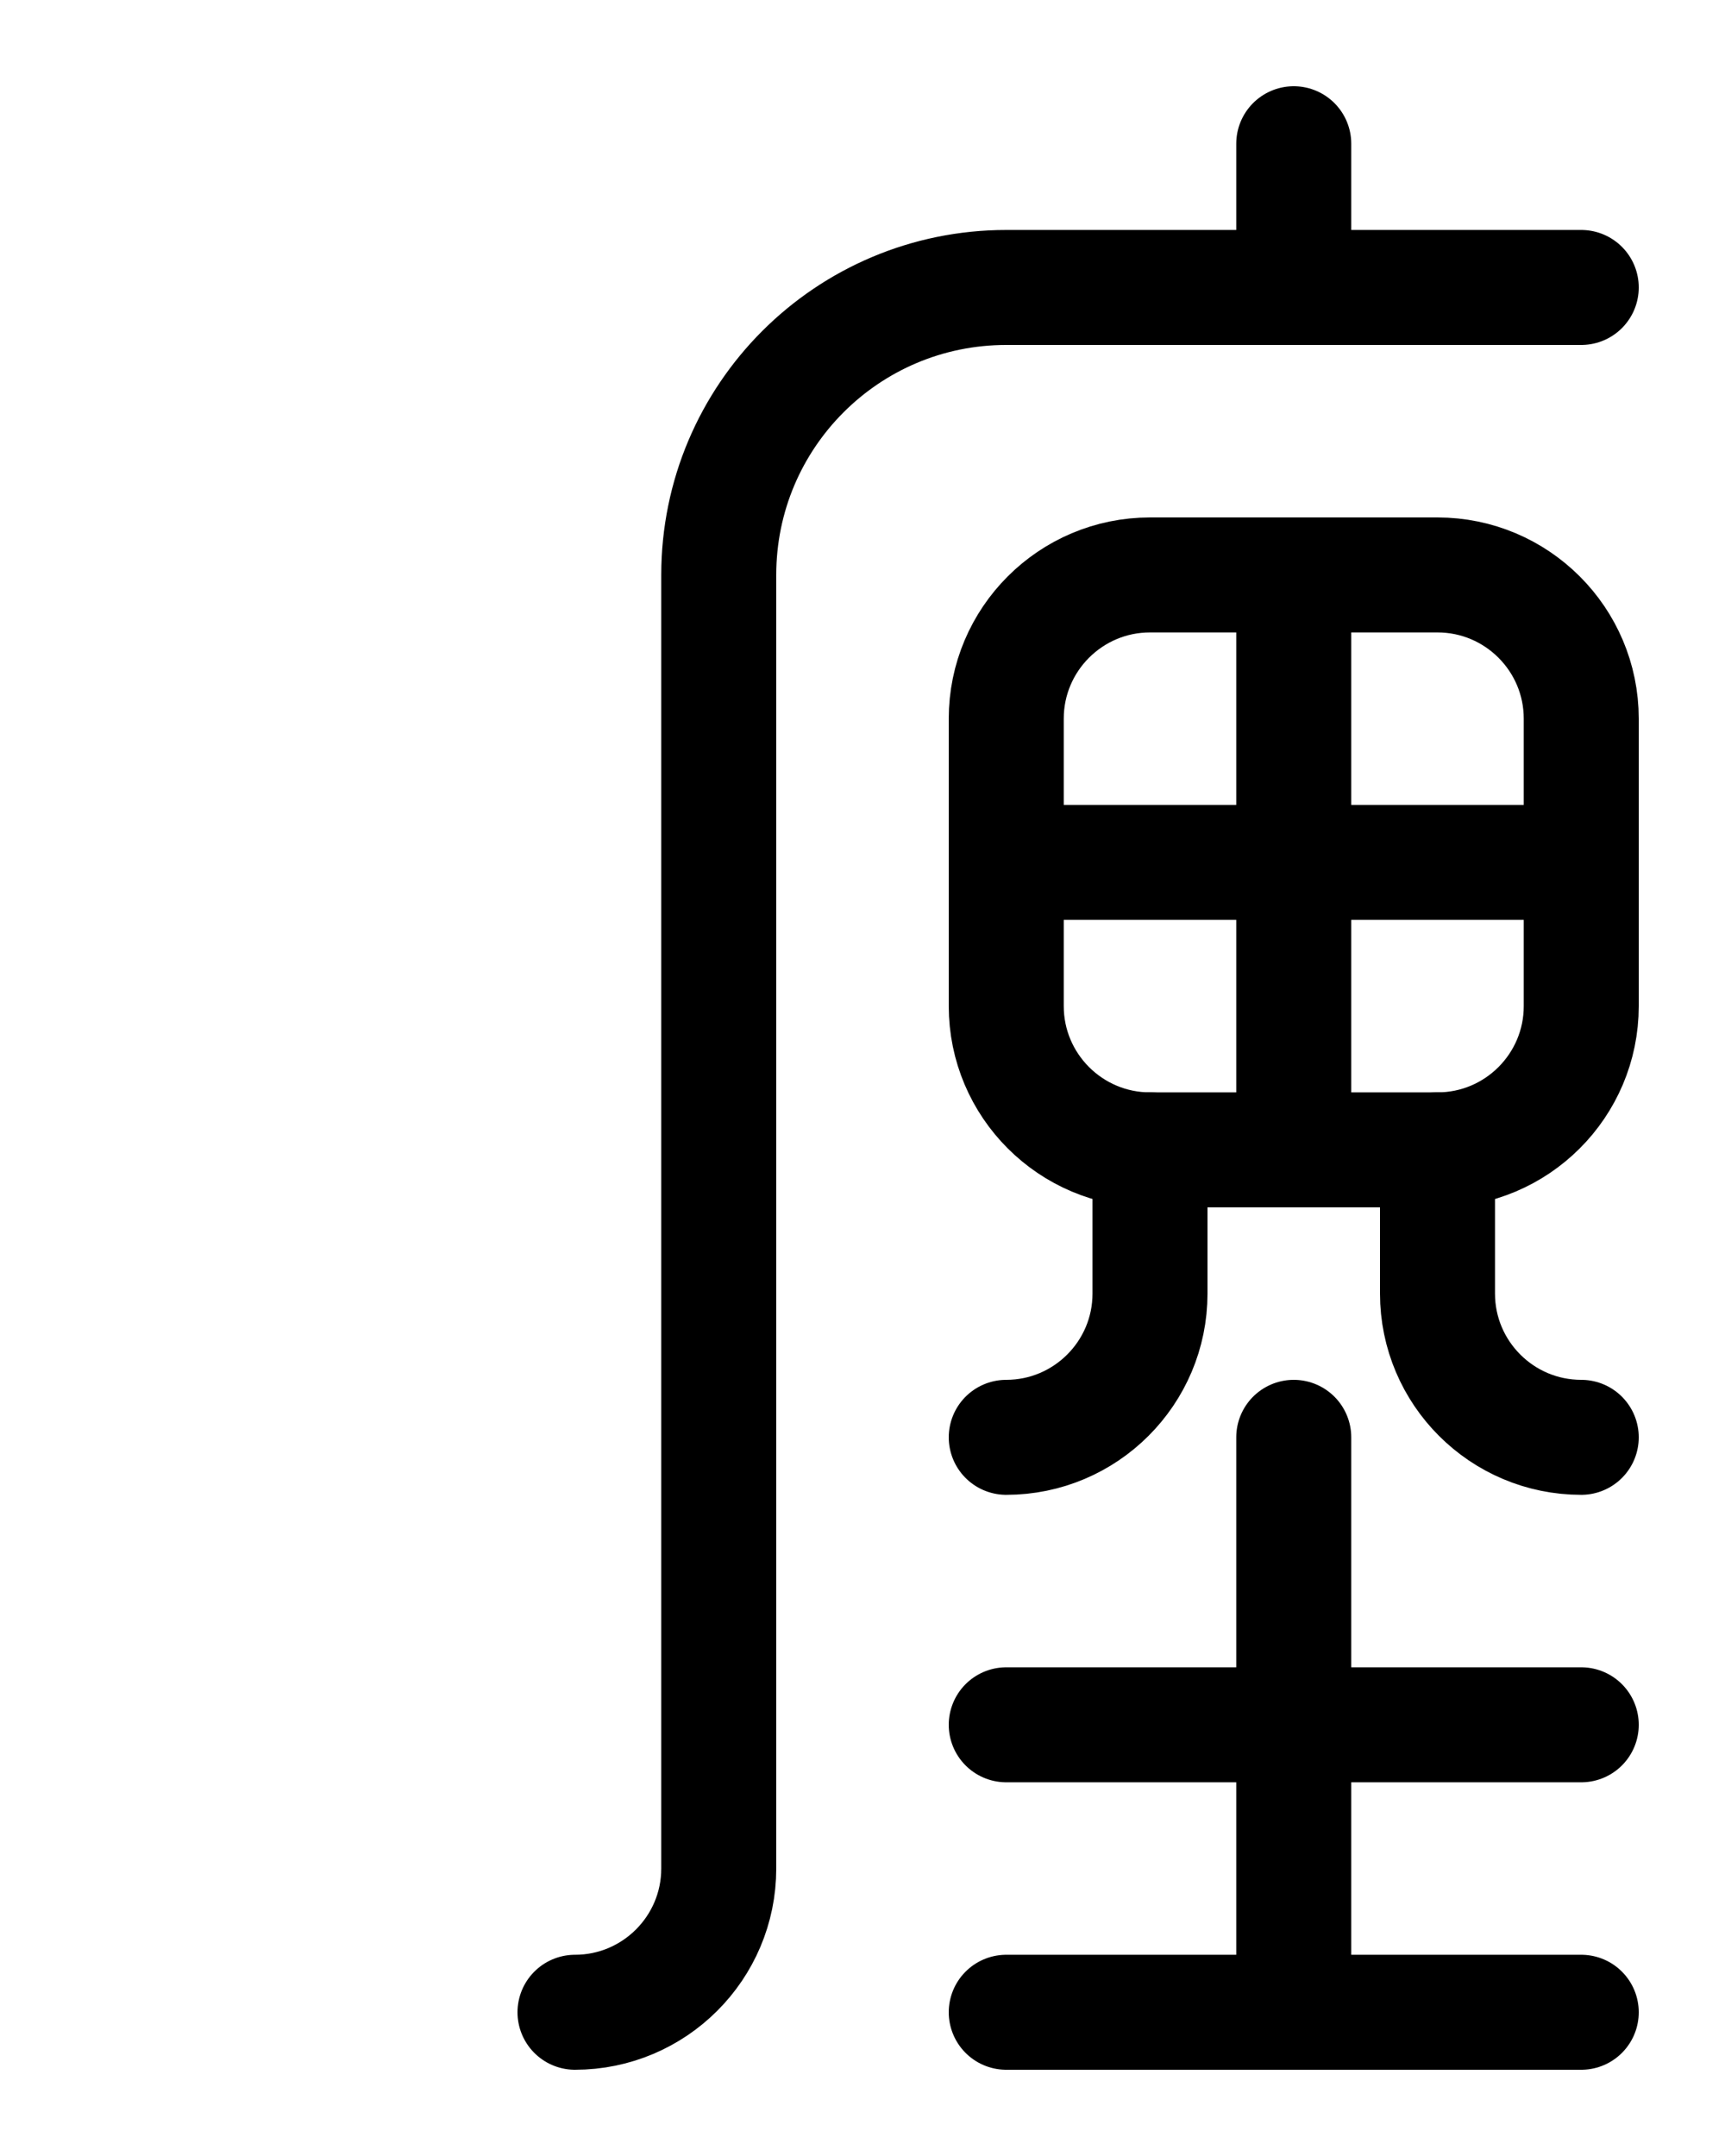 <?xml version="1.0" encoding="utf-8"?>
<!-- Generator: Adobe Illustrator 26.0.0, SVG Export Plug-In . SVG Version: 6.00 Build 0)  -->
<svg version="1.1" id="图层_1" xmlns="http://www.w3.org/2000/svg" xmlns:xlink="http://www.w3.org/1999/xlink" x="0px" y="0px"
	 viewBox="0 0 720 900" style="enable-background:new 0 0 720 900;" xml:space="preserve">
<style type="text/css">
	.st0{fill:none;stroke:#000000;stroke-width:48;stroke-linecap:round;stroke-linejoin:round;stroke-miterlimit:10;}
</style>
<path class="st0" d="M240,840c33.1,0,60-26.9,60-60V240c0-66.3,53.7-120,120-120h240"/>
<line class="st0" x1="540" y1="120" x2="540" y2="60"/>
<path class="st0" d="M600,480H480c-33.1,0-60-26.9-60-60V300c0-33.1,26.9-60,60-60h120c33.1,0,60,26.9,60,60v120
	C660,453.1,633.1,480,600,480z"/>
<line class="st0" x1="420" y1="360" x2="660" y2="360"/>
<line class="st0" x1="540" y1="240" x2="540" y2="480"/>
<path class="st0" d="M600,480v60c0,33.1,26.9,60,60,60"/>
<path class="st0" d="M480,480v60c0,33.1-26.9,60-60,60"/>
<line class="st0" x1="420" y1="840" x2="660" y2="840"/>
<line class="st0" x1="420" y1="720" x2="660" y2="720"/>
<line class="st0" x1="540" y1="600" x2="540" y2="840"/>
</svg>
